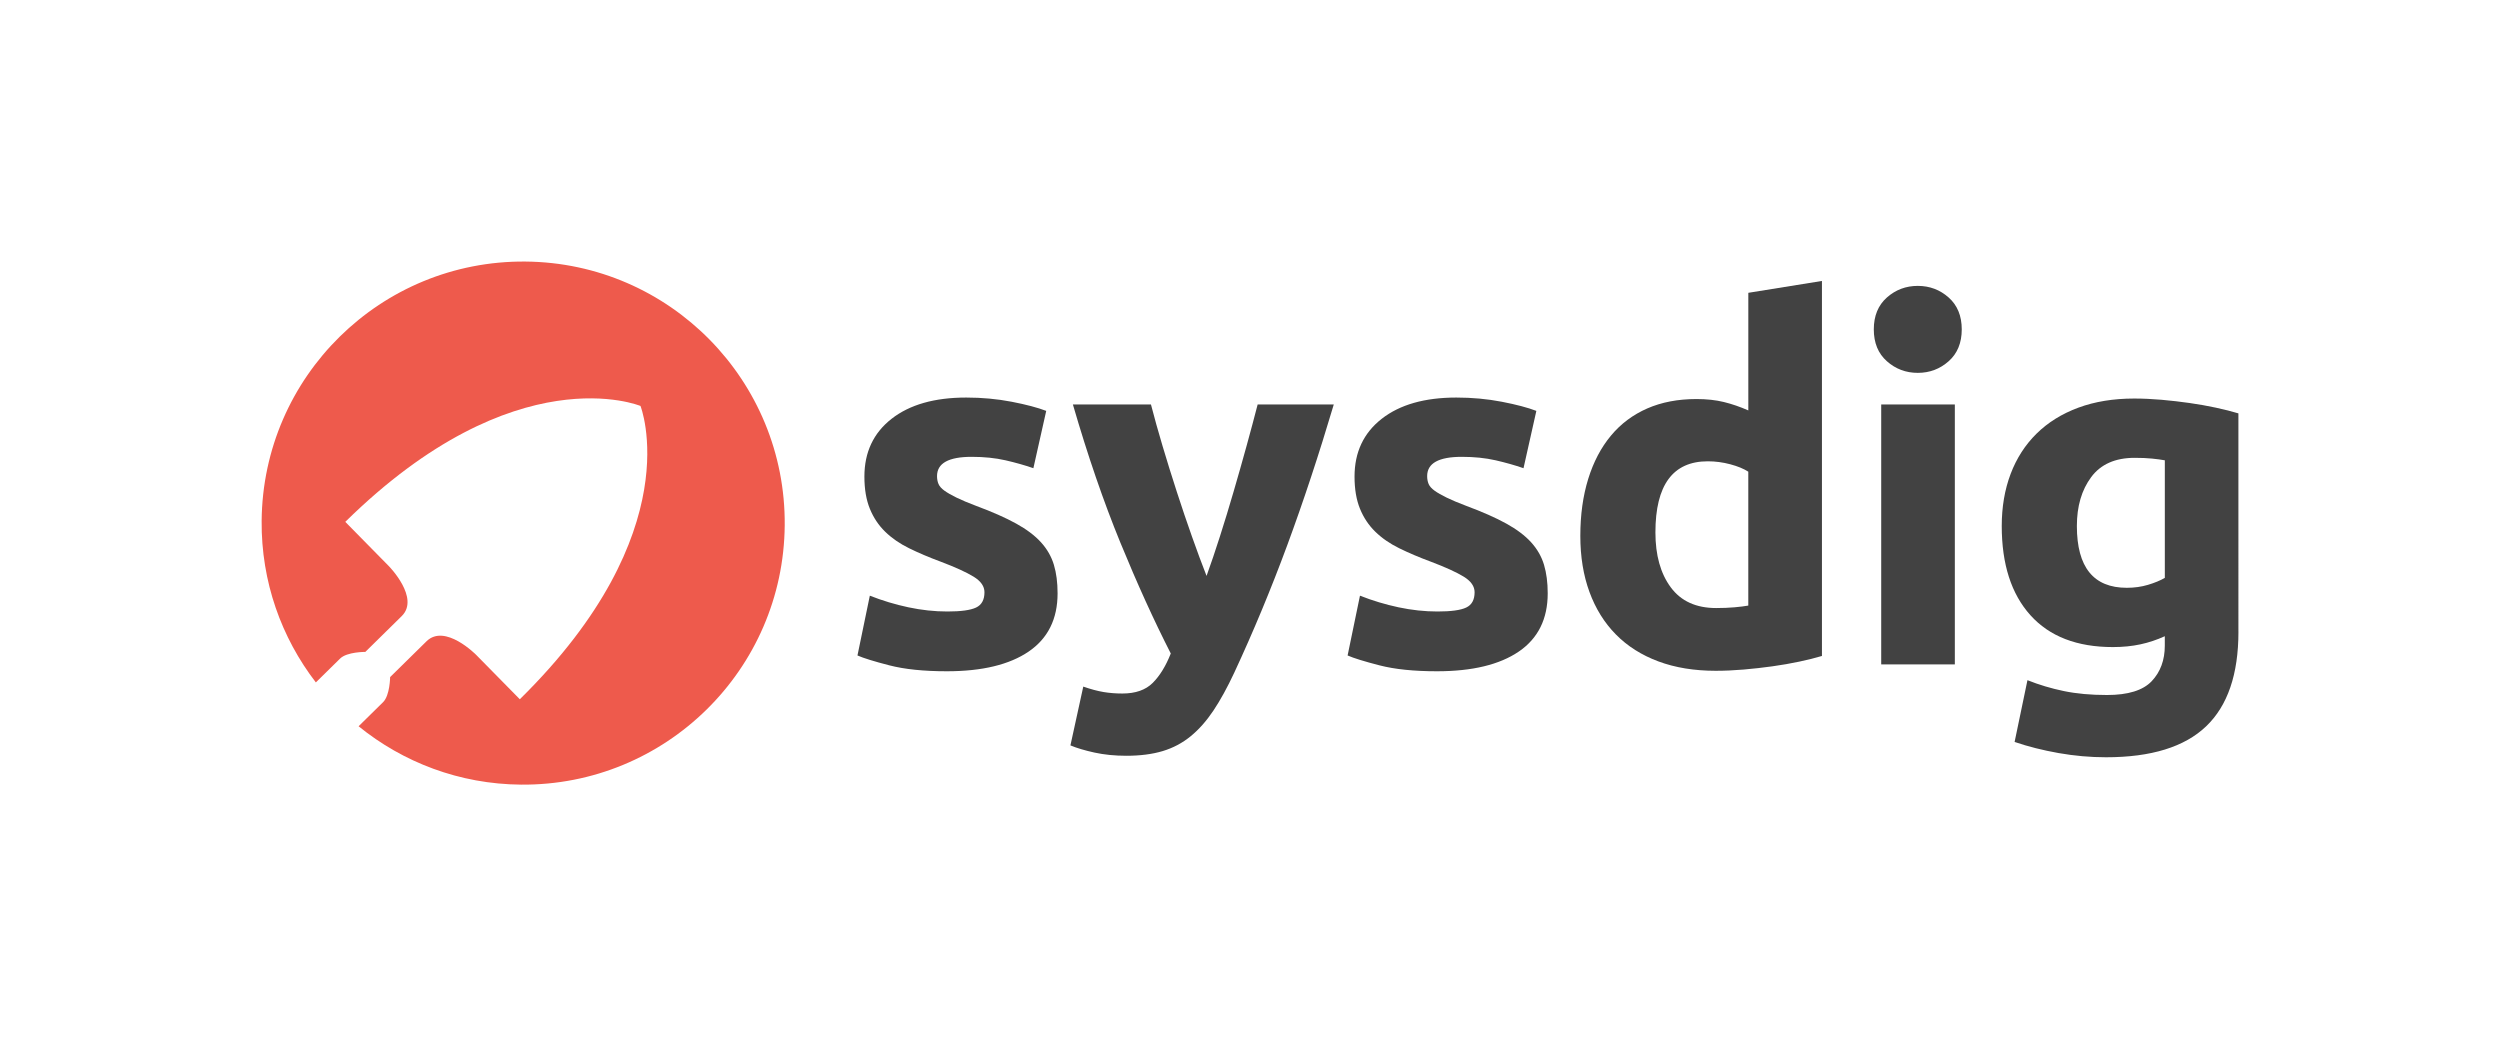 <?xml version="1.0" encoding="utf-8"?>
<!-- Generator: Adobe Illustrator 16.0.0, SVG Export Plug-In . SVG Version: 6.00 Build 0)  -->
<!DOCTYPE svg PUBLIC "-//W3C//DTD SVG 1.1//EN" "http://www.w3.org/Graphics/SVG/1.1/DTD/svg11.dtd">
<svg version="1.1" id="Layer_1" xmlns="http://www.w3.org/2000/svg" xmlns:xlink="http://www.w3.org/1999/xlink" x="0px" y="0px"
	 width="290.839px" height="121.709px" viewBox="0 0 290.839 121.709" enable-background="new 0 0 290.839 121.709"
	 xml:space="preserve">
<path fill="#EE5A4C" d="M61.116,30.428c-16.803-0.14-30.539,13.371-30.678,30.175c-0.059,7.069,2.306,13.588,6.307,18.786
	c1.565-1.54,2.645-2.602,2.824-2.777c0.805-0.79,2.932-0.772,2.932-0.772s2.088-2.052,4.233-4.165
	c2.146-2.112-1.489-5.806-1.489-5.806l-5.075-5.159c19.846-19.528,34.342-13.482,34.342-13.482s5.807,14.594-14.038,34.121
	l-5.076-5.16c0,0-3.634-3.693-5.779-1.584c-2.148,2.114-4.235,4.166-4.235,4.166s-0.014,2.128-0.821,2.92
	c-0.18,0.177-1.268,1.248-2.845,2.8c5.165,4.19,11.726,6.732,18.895,6.791c16.805,0.14,30.539-13.37,30.678-30.175
	C91.43,44.302,77.922,30.567,61.116,30.428z"/>
<g>
	<path fill="#424242" d="M110.217,71.139c1.571,0,2.682-0.152,3.334-0.46c0.651-0.307,0.977-0.899,0.977-1.782
		c0-0.689-0.422-1.293-1.265-1.811c-0.843-0.517-2.126-1.101-3.851-1.753c-1.342-0.497-2.558-1.015-3.65-1.552
		c-1.092-0.535-2.022-1.179-2.788-1.926c-0.766-0.747-1.36-1.638-1.781-2.673c-0.422-1.034-0.633-2.279-0.633-3.736
		c0-2.835,1.054-5.077,3.162-6.725c2.107-1.647,5-2.472,8.679-2.472c1.839,0,3.602,0.163,5.289,0.488
		c1.685,0.326,3.026,0.681,4.023,1.063l-1.495,6.668c-0.996-0.346-2.079-0.651-3.247-0.92c-1.17-0.268-2.482-0.402-3.938-0.402
		c-2.682,0-4.023,0.747-4.023,2.241c0,0.345,0.058,0.652,0.172,0.92c0.116,0.27,0.345,0.527,0.69,0.776
		c0.345,0.249,0.814,0.519,1.408,0.808c0.594,0.29,1.351,0.609,2.271,0.956c1.877,0.696,3.429,1.382,4.656,2.058
		c1.226,0.676,2.193,1.406,2.902,2.189c0.709,0.784,1.208,1.654,1.495,2.61c0.287,0.956,0.431,2.064,0.431,3.325
		c0,2.983-1.121,5.239-3.362,6.769c-2.242,1.528-5.414,2.294-9.514,2.294c-2.682,0-4.914-0.229-6.696-0.689
		c-1.782-0.46-3.018-0.843-3.708-1.149l1.438-6.956c1.456,0.575,2.95,1.026,4.483,1.352
		C107.208,70.977,108.722,71.139,110.217,71.139"/>
	<path fill="#424242" d="M155.166,47.055c-1.729,5.825-3.534,11.285-5.417,16.382c-1.882,5.097-3.938,10.04-6.166,14.83
		c-0.807,1.724-1.612,3.189-2.418,4.396c-0.806,1.208-1.689,2.203-2.648,2.989c-0.959,0.785-2.044,1.36-3.252,1.725
		c-1.209,0.363-2.62,0.546-4.231,0.546c-1.344,0-2.582-0.125-3.714-0.373c-1.131-0.25-2.062-0.527-2.791-0.834l1.494-6.84
		c0.883,0.306,1.668,0.517,2.358,0.632s1.419,0.173,2.186,0.173c1.534,0,2.712-0.412,3.536-1.236c0.825-0.823,1.524-1.964,2.1-3.42
		c-1.956-3.831-3.912-8.134-5.867-12.903c-1.955-4.771-3.795-10.127-5.52-16.066h9.082c0.385,1.494,0.837,3.113,1.357,4.857
		c0.519,1.743,1.068,3.506,1.646,5.287c0.576,1.782,1.164,3.517,1.76,5.202c0.596,1.687,1.165,3.22,1.704,4.599
		c0.499-1.379,1.019-2.912,1.558-4.599c0.539-1.686,1.068-3.42,1.587-5.202c0.519-1.781,1.02-3.544,1.501-5.287
		c0.481-1.744,0.913-3.363,1.299-4.857H155.166z"/>
	<path fill="#424242" d="M167.236,71.139c1.571,0,2.683-0.152,3.334-0.46c0.651-0.307,0.978-0.899,0.978-1.782
		c0-0.689-0.422-1.293-1.265-1.811c-0.844-0.517-2.127-1.101-3.852-1.753c-1.342-0.497-2.558-1.015-3.65-1.552
		c-1.092-0.535-2.021-1.179-2.787-1.926s-1.36-1.638-1.781-2.673c-0.422-1.034-0.633-2.279-0.633-3.736
		c0-2.835,1.054-5.077,3.162-6.725c2.106-1.647,5-2.472,8.679-2.472c1.839,0,3.603,0.163,5.289,0.488
		c1.685,0.326,3.026,0.681,4.022,1.063l-1.494,6.668c-0.996-0.346-2.08-0.651-3.248-0.92c-1.168-0.268-2.481-0.402-3.938-0.402
		c-2.682,0-4.023,0.747-4.023,2.241c0,0.345,0.059,0.652,0.172,0.92c0.117,0.27,0.346,0.527,0.69,0.776s0.813,0.519,1.409,0.808
		c0.594,0.29,1.35,0.609,2.27,0.956c1.877,0.696,3.43,1.382,4.656,2.058s2.193,1.406,2.903,2.189
		c0.708,0.784,1.207,1.654,1.494,2.61c0.286,0.956,0.431,2.064,0.431,3.325c0,2.983-1.121,5.239-3.361,6.769
		c-2.242,1.528-5.414,2.294-9.515,2.294c-2.683,0-4.914-0.229-6.696-0.689c-1.781-0.46-3.018-0.843-3.707-1.149l1.438-6.956
		c1.456,0.575,2.949,1.026,4.482,1.352C164.228,70.977,165.742,71.139,167.236,71.139"/>
	<path fill="#424242" d="M211.956,76.312c-0.767,0.23-1.647,0.451-2.644,0.661c-0.998,0.211-2.041,0.393-3.134,0.546
		c-1.092,0.152-2.204,0.277-3.334,0.374c-1.131,0.096-2.213,0.144-3.247,0.144c-2.492,0-4.714-0.365-6.668-1.092
		c-1.953-0.728-3.604-1.773-4.943-3.133c-1.342-1.359-2.366-3.008-3.075-4.943c-0.71-1.935-1.063-4.109-1.063-6.524
		c0-2.451,0.307-4.664,0.92-6.639c0.612-1.974,1.494-3.65,2.645-5.029c1.148-1.38,2.558-2.434,4.224-3.162
		c1.667-0.727,3.573-1.093,5.72-1.093c1.188,0,2.252,0.116,3.19,0.346c0.938,0.23,1.888,0.557,2.845,0.978V34.064l8.565-1.379
		V76.312z M192.584,61.942c0,2.645,0.594,4.771,1.782,6.381c1.187,1.609,2.949,2.414,5.287,2.414c0.767,0,1.476-0.028,2.127-0.086
		c0.652-0.058,1.188-0.124,1.609-0.201V54.873c-0.537-0.346-1.236-0.633-2.098-0.862c-0.861-0.23-1.734-0.345-2.615-0.345
		C194.615,53.666,192.584,56.424,192.584,61.942"/>
	<path fill="#424242" d="M228.222,38.318c0,1.571-0.51,2.808-1.524,3.707c-1.015,0.901-2.213,1.352-3.592,1.352
		c-1.38,0-2.578-0.45-3.593-1.352c-1.016-0.899-1.523-2.136-1.523-3.707s0.508-2.807,1.523-3.708
		c1.015-0.899,2.213-1.351,3.593-1.351c1.379,0,2.577,0.451,3.592,1.351C227.712,35.511,228.222,36.747,228.222,38.318
		 M227.417,77.29h-8.565V47.055h8.565V77.29z"/>
	<path fill="#424242" d="M260.41,73.496c0,4.943-1.255,8.612-3.766,11.008c-2.51,2.395-6.389,3.593-11.639,3.593
		c-1.84,0-3.68-0.164-5.519-0.489s-3.545-0.757-5.116-1.293l1.495-7.186c1.341,0.537,2.749,0.958,4.226,1.265
		c1.474,0.307,3.151,0.46,5.028,0.46c2.452,0,4.187-0.537,5.202-1.609c1.016-1.073,1.523-2.452,1.523-4.139v-1.092
		c-0.92,0.422-1.869,0.738-2.846,0.948s-2.039,0.316-3.189,0.316c-4.178,0-7.377-1.236-9.6-3.708s-3.334-5.929-3.334-10.375
		c0-2.222,0.346-4.243,1.034-6.063c0.69-1.82,1.696-3.382,3.019-4.686c1.322-1.302,2.94-2.308,4.856-3.018
		c1.916-0.708,4.082-1.063,6.496-1.063c1.034,0,2.099,0.049,3.19,0.144c1.092,0.097,2.174,0.222,3.246,0.374
		c1.073,0.153,2.1,0.336,3.076,0.546c0.977,0.211,1.848,0.432,2.615,0.662V73.496z M241.614,61.195c0,4.791,1.935,7.187,5.806,7.187
		c0.881,0,1.704-0.116,2.471-0.346c0.767-0.23,1.418-0.498,1.955-0.806V53.55c-0.422-0.076-0.92-0.144-1.494-0.201
		c-0.575-0.058-1.246-0.087-2.012-0.087c-2.263,0-3.947,0.748-5.059,2.241C242.169,56.999,241.614,58.896,241.614,61.195"/>
</g>
</svg>
